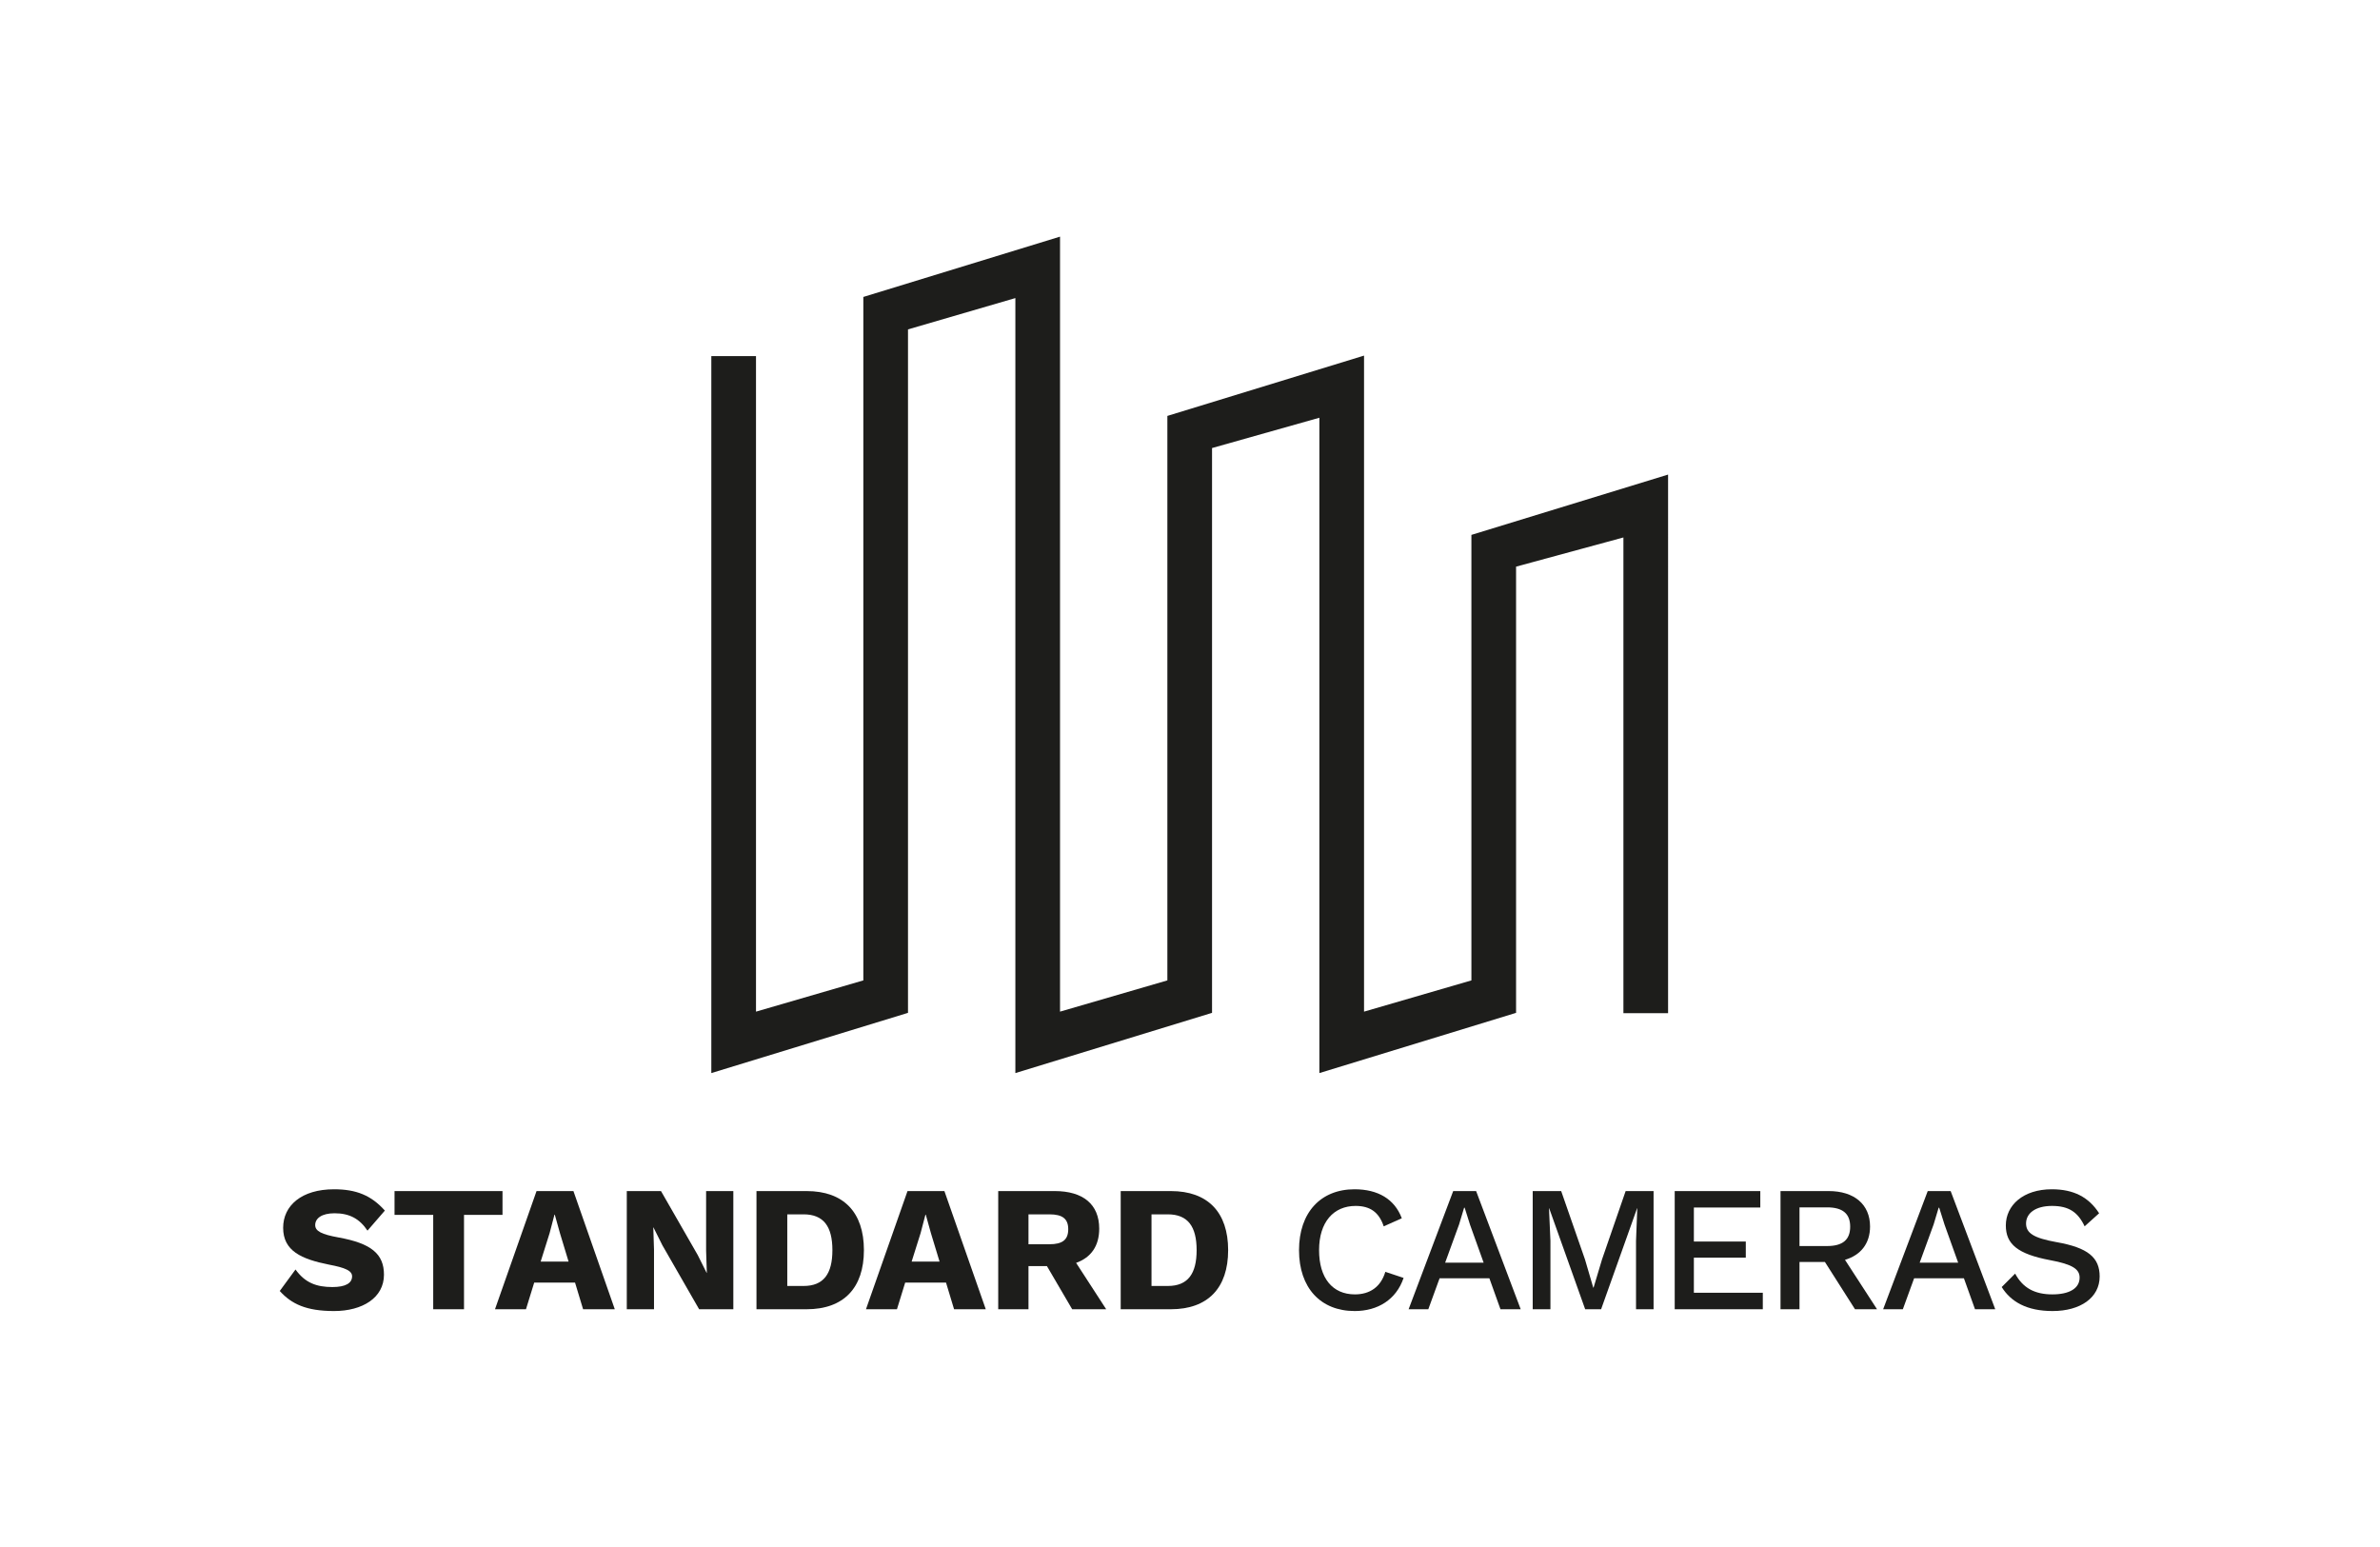 <?xml version="1.0" encoding="UTF-8" standalone="no"?>
<svg
   xmlns:dc="http://purl.org/dc/elements/1.1/"
   xmlns:cc="http://creativecommons.org/ns#"
   xmlns:rdf="http://www.w3.org/1999/02/22-rdf-syntax-ns#"
   xmlns:svg="http://www.w3.org/2000/svg"
   xmlns="http://www.w3.org/2000/svg"
   viewBox="0 0 2666.667 1733.627"
   height="1733.627"
   width="2666.667"
   xml:space="preserve"
   id="svg2"
   version="1.1"><defs
     id="defs6"><clipPath
       id="clipPath22"
       clipPathUnits="userSpaceOnUse"><path
         id="path20"
         d="M 0,1300.215 H 2000 V 0 H 0 Z" /></clipPath></defs><g
     transform="matrix(1.333,0,0,-1.333,0,1733.627)"
     id="g10"><g
       transform="translate(1237.589,851.193)"
       id="g12"><path
         id="path14"
         style="fill:#1d1d1b;fill-opacity:1;fill-rule:nonzero;stroke:none"
         d="m 0,0 -0.802,-0.246 v -374.472 l -90.245,-26.258 V 150.45 L -255.558,100 l -0.801,-0.246 v -474.472 l -90.223,-26.258 v 651.427 l -165.336,-50.696 v -574.473 l -90.222,-26.258 v 551.019 h -37.546 v -602.662 l 165.314,50.626 V 172.48 l 90.245,26.326 v -651.425 l 165.312,50.626 V 72.748 l 90.223,25.474 v -550.841 l 165.336,50.626 v 375.054 l 90.223,24.532 v -399.882 h 37.545 V 50.45 Z" /></g><g
       id="g16"><g
         clip-path="url(#clipPath22)"
         id="g18"><g
           transform="translate(323.492,282.994)"
           id="g24"><path
             id="path26"
             style="fill:#1d1d1b;fill-opacity:1;fill-rule:nonzero;stroke:none"
             d="m 0,0 -14.6,-16.857 c -6.623,9.933 -15.051,14.599 -27.694,14.599 -10.686,0 -16.256,-4.214 -16.256,-9.933 0,-5.118 5.419,-7.828 19.567,-10.386 27.544,-4.967 38.23,-13.847 38.23,-31.307 0,-19.416 -18.061,-30.554 -41.993,-30.554 -23.48,0 -35.821,6.021 -45.605,16.858 l 13.245,18.061 c 8.127,-11.288 17.76,-14.75 31.005,-14.75 11.139,0 16.557,3.311 16.557,9.031 0,4.666 -5.72,7.224 -19.266,9.783 -23.48,4.666 -38.681,11.59 -38.681,31.006 0,18.663 15.503,32.36 42.745,32.36 C -24.082,17.911 -11.439,12.793 0,0" /></g><g
           transform="translate(422.382,279.382)"
           id="g28"><path
             id="path30"
             style="fill:#1d1d1b;fill-opacity:1;fill-rule:nonzero;stroke:none"
             d="M 0,0 H -32.359 V -79.32 H -58.248 V 0 h -32.511 v 20.018 h 58.4 H 0 Z" /></g><g
           transform="translate(477.926,240.097)"
           id="g32"><path
             id="path34"
             style="fill:#1d1d1b;fill-opacity:1;fill-rule:nonzero;stroke:none"
             d="m 0,0 -7.225,23.781 -4.365,15.654 h -0.301 L -15.954,23.932 -23.48,0 Z m 5.418,-17.61 h -34.316 l -6.924,-22.426 H -61.86 l 34.918,99.338 H 4.063 L 38.832,-40.036 H 12.191 Z" /></g><g
           transform="translate(616.399,200.061)"
           id="g36"><path
             id="path38"
             style="fill:#1d1d1b;fill-opacity:1;fill-rule:nonzero;stroke:none"
             d="m 0,0 h -28.747 l -30.856,53.733 -7.525,15.051 h -0.15 l 0.601,-18.663 V 0 h -22.878 v 99.338 h 28.748 l 30.856,-53.733 7.525,-15.051 h 0.151 l -0.602,18.664 v 50.12 H 0 Z" /></g><g
           transform="translate(699.672,249.73)"
           id="g40"><path
             id="path42"
             style="fill:#1d1d1b;fill-opacity:1;fill-rule:nonzero;stroke:none"
             d="m 0,0 c 0,19.868 -7.375,30.103 -24.232,30.103 h -13.697 v -60.206 h 13.697 C -7.375,-30.103 0,-19.867 0,0 m 26.49,0 c 0,-31.758 -17.008,-49.669 -48.164,-49.669 h -24.533 -17.61 v 99.338 h 25.888 16.255 C 9.482,49.669 26.49,31.758 26.49,0" /></g><g
           transform="translate(789.752,240.097)"
           id="g44"><path
             id="path46"
             style="fill:#1d1d1b;fill-opacity:1;fill-rule:nonzero;stroke:none"
             d="m 0,0 -7.225,23.781 -4.365,15.654 h -0.301 L -15.954,23.932 -23.48,0 Z m 5.418,-17.61 h -34.316 l -6.924,-22.426 H -61.86 l 34.918,99.338 H 4.063 L 38.832,-40.036 H 12.191 Z" /></g><g
           transform="translate(864.488,254.698)"
           id="g48"><path
             id="path50"
             style="fill:#1d1d1b;fill-opacity:1;fill-rule:nonzero;stroke:none"
             d="m 0,0 h 17.61 c 10.988,0 15.804,3.763 15.804,12.643 0,8.73 -4.816,12.492 -15.804,12.492 H 0 Z M 15.503,-18.363 H 0 V -54.636 H -25.437 V 44.702 H 0 21.975 c 23.931,0 37.478,-11.138 37.478,-31.608 0,-14.449 -6.773,-24.232 -19.416,-28.747 L 65.322,-54.636 H 36.726 Z" /></g><g
           transform="translate(1005.823,249.73)"
           id="g52"><path
             id="path54"
             style="fill:#1d1d1b;fill-opacity:1;fill-rule:nonzero;stroke:none"
             d="m 0,0 c 0,19.868 -7.375,30.103 -24.232,30.103 h -13.697 v -60.206 h 13.697 C -7.375,-30.103 0,-19.867 0,0 m 26.49,0 c 0,-31.758 -17.008,-49.669 -48.164,-49.669 h -24.533 -17.61 v 99.338 h 25.888 16.255 C 9.482,49.669 26.49,31.758 26.49,0" /></g><g
           transform="translate(1138.694,198.556)"
           id="g56"><path
             id="path58"
             style="fill:#1d1d1b;fill-opacity:1;fill-rule:nonzero;stroke:none"
             d="m 0,0 c -28.747,0 -46.809,19.566 -46.809,51.174 0,31.608 18.212,51.175 46.659,51.175 19.717,0 33.714,-8.279 39.735,-24.384 L 24.384,71.192 c -3.913,11.74 -11.289,17.159 -23.631,17.159 -18.513,0 -30.704,-13.546 -30.704,-37.177 0,-23.48 11.288,-37.176 30.102,-37.176 12.643,0 21.825,6.321 25.587,18.964 L 41.091,27.845 C 34.92,9.633 19.417,0 0,0" /></g><g
           transform="translate(1247.067,239.195)"
           id="g60"><path
             id="path62"
             style="fill:#1d1d1b;fill-opacity:1;fill-rule:nonzero;stroke:none"
             d="m 0,0 -11.439,31.909 -4.515,14.299 h -0.452 L -20.62,32.209 -32.36,0 Z m 4.816,-13.095 h -41.842 l -9.483,-26.038 h -16.555 l 37.477,99.338 H -6.321 L 31.156,-39.133 H 14.148 Z" /></g><g
           transform="translate(1389.907,200.061)"
           id="g64"><path
             id="path66"
             style="fill:#1d1d1b;fill-opacity:1;fill-rule:nonzero;stroke:none"
             d="m 0,0 h -14.751 v 57.496 l 1.054,27.393 h -0.151 L -44.101,0 h -13.395 l -30.253,84.889 h -0.15 l 1.204,-27.393 V 0 h -14.902 v 99.338 h 23.932 l 20.019,-57.495 6.923,-23.631 h 0.301 l 7.074,23.631 19.868,57.495 H 0 Z" /></g><g
           transform="translate(1481.723,213.909)"
           id="g68"><path
             id="path70"
             style="fill:#1d1d1b;fill-opacity:1;fill-rule:nonzero;stroke:none"
             d="m 0,0 v -13.847 h -65.925 -8.128 v 99.338 h 16.106 55.84 V 71.644 h -55.84 V 43.046 h 43.648 V 29.5 H -57.947 V 0 Z" /></g><g
           transform="translate(1512.562,253.192)"
           id="g72"><path
             id="path74"
             style="fill:#1d1d1b;fill-opacity:1;fill-rule:nonzero;stroke:none"
             d="m 0,0 h 23.18 c 13.094,0 19.416,5.268 19.416,16.255 0,10.988 -6.322,16.256 -19.416,16.256 L 0,32.511 Z M 21.373,-13.396 H 0 V -53.131 H -15.954 V 46.208 H 0 24.534 c 21.373,0 34.769,-11.139 34.769,-29.802 0,-14.299 -7.827,-24.082 -21.073,-27.995 L 65.173,-53.131 H 46.659 Z" /></g><g
           transform="translate(1645.938,239.195)"
           id="g76"><path
             id="path78"
             style="fill:#1d1d1b;fill-opacity:1;fill-rule:nonzero;stroke:none"
             d="m 0,0 -11.439,31.909 -4.515,14.299 h -0.452 L -20.62,32.209 -32.36,0 Z m 4.816,-13.095 h -41.842 l -9.483,-26.038 h -16.556 l 37.478,99.338 H -6.321 L 31.156,-39.133 H 14.148 Z" /></g><g
           transform="translate(1764.41,280.736)"
           id="g80"><path
             id="path82"
             style="fill:#1d1d1b;fill-opacity:1;fill-rule:nonzero;stroke:none"
             d="m 0,0 -12.191,-10.987 c -5.569,11.89 -13.246,17.158 -27.393,17.158 -14.148,0 -21.825,-6.321 -21.825,-14.75 0,-7.978 6.171,-12.192 25.436,-15.653 26.642,-4.666 36.425,-12.945 36.425,-28.899 0,-17.761 -16.105,-29.049 -39.585,-29.049 -21.674,0 -35.069,7.826 -42.746,20.169 l 11.289,11.288 c 6.472,-12.041 16.405,-17.459 31.307,-17.459 14.148,0 22.878,4.967 22.878,14.148 0,7.074 -6.021,11.138 -24.685,14.599 -27.242,5.118 -37.327,13.396 -37.327,29.2 0,16.858 14.449,30.404 38.682,30.404 C -21.372,20.169 -8.729,13.546 0,0" /></g></g></g></g></svg>